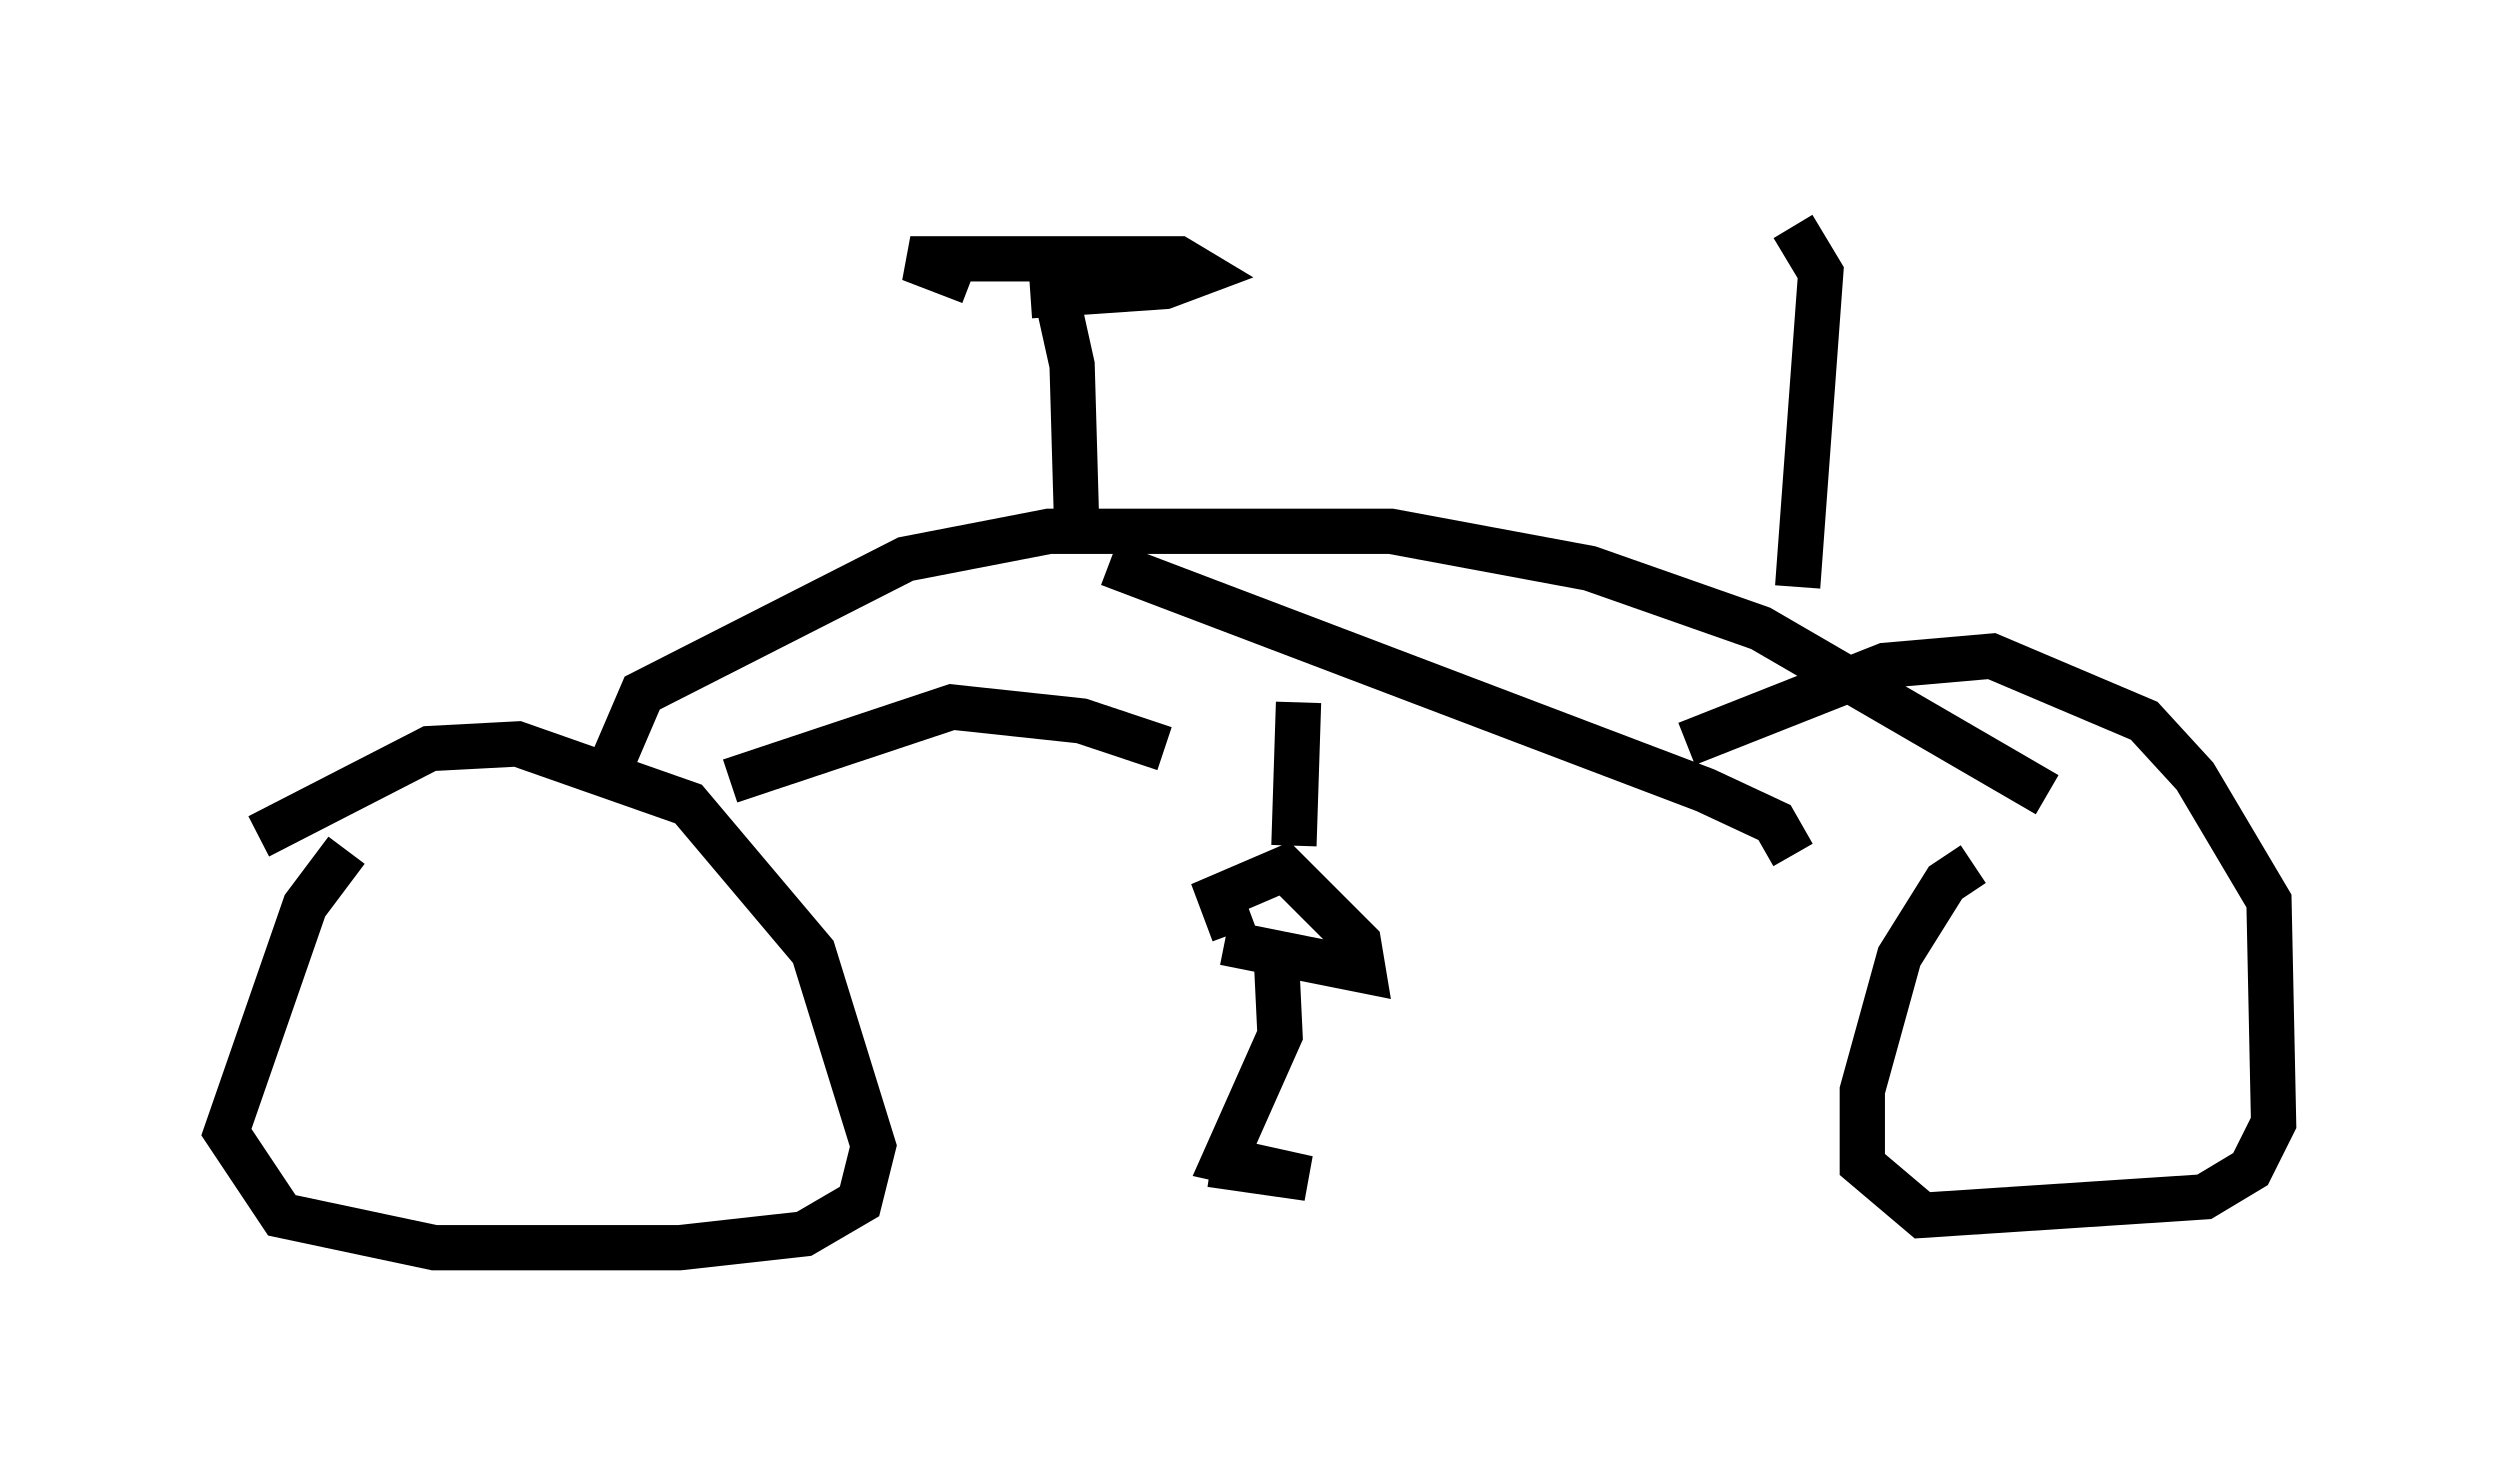 <?xml version="1.0" encoding="utf-8" ?>
<svg baseProfile="full" height="32.561" version="1.1" width="55.223" xmlns="http://www.w3.org/2000/svg" xmlns:ev="http://www.w3.org/2001/xml-events" xmlns:xlink="http://www.w3.org/1999/xlink"><defs /><rect fill="white" height="32.561" width="55.223" x="0" y="0" /><path d="M8.165, 18.577 m-0.51, 0.204 l-0.919, 1.225 -1.735, 5.002 l1.225, 1.838 3.369, 0.715 l5.41, 0.0 2.756, -0.306 l1.225, -0.715 0.306, -1.225 l-1.327, -4.288 -2.756, -3.267 l-3.777, -1.327 -1.94, 0.102 l-3.777, 1.94 m37.873, 0.613 l-0.613, 0.408 -1.021, 1.633 l-0.817, 2.96 0.0, 1.633 l1.327, 1.123 6.227, -0.408 l1.021, -0.613 0.51, -1.021 l-0.102, -4.9 -1.633, -2.756 l-1.123, -1.225 -3.369, -1.429 l-2.348, 0.204 -4.39, 1.735 m-23.684, 0.306 l0.613, -1.429 5.819, -2.96 l3.165, -0.613 7.554, 0.0 l4.39, 0.817 3.777, 1.327 l6.329, 3.675 m-18.171, 3.267 l3.063, 0.613 -0.102, -0.613 l-1.633, -1.633 -1.429, 0.613 l0.306, 0.817 m0.919, 0.102 l0.102, 2.144 -1.225, 2.756 l1.838, 0.408 -2.144, -0.306 m1.94, -10.208 l-0.102, 3.165 m-12.454, -1.429 l4.9, -1.633 2.858, 0.306 l1.838, 0.613 m13.883, 2.348 l-0.408, -0.715 -1.531, -0.715 l-13.169, -5.002 m-1.225, -6.227 l0.408, 1.838 0.102, 3.573 m-1.021, -5.104 l2.96, -0.204 0.817, -0.306 l-0.51, -0.306 -5.921, 0.0 l1.327, 0.51 m18.273, 6.738 l0.51, -6.942 -0.613, -1.021 " fill="none" stroke="black" stroke-width="1" /></svg>